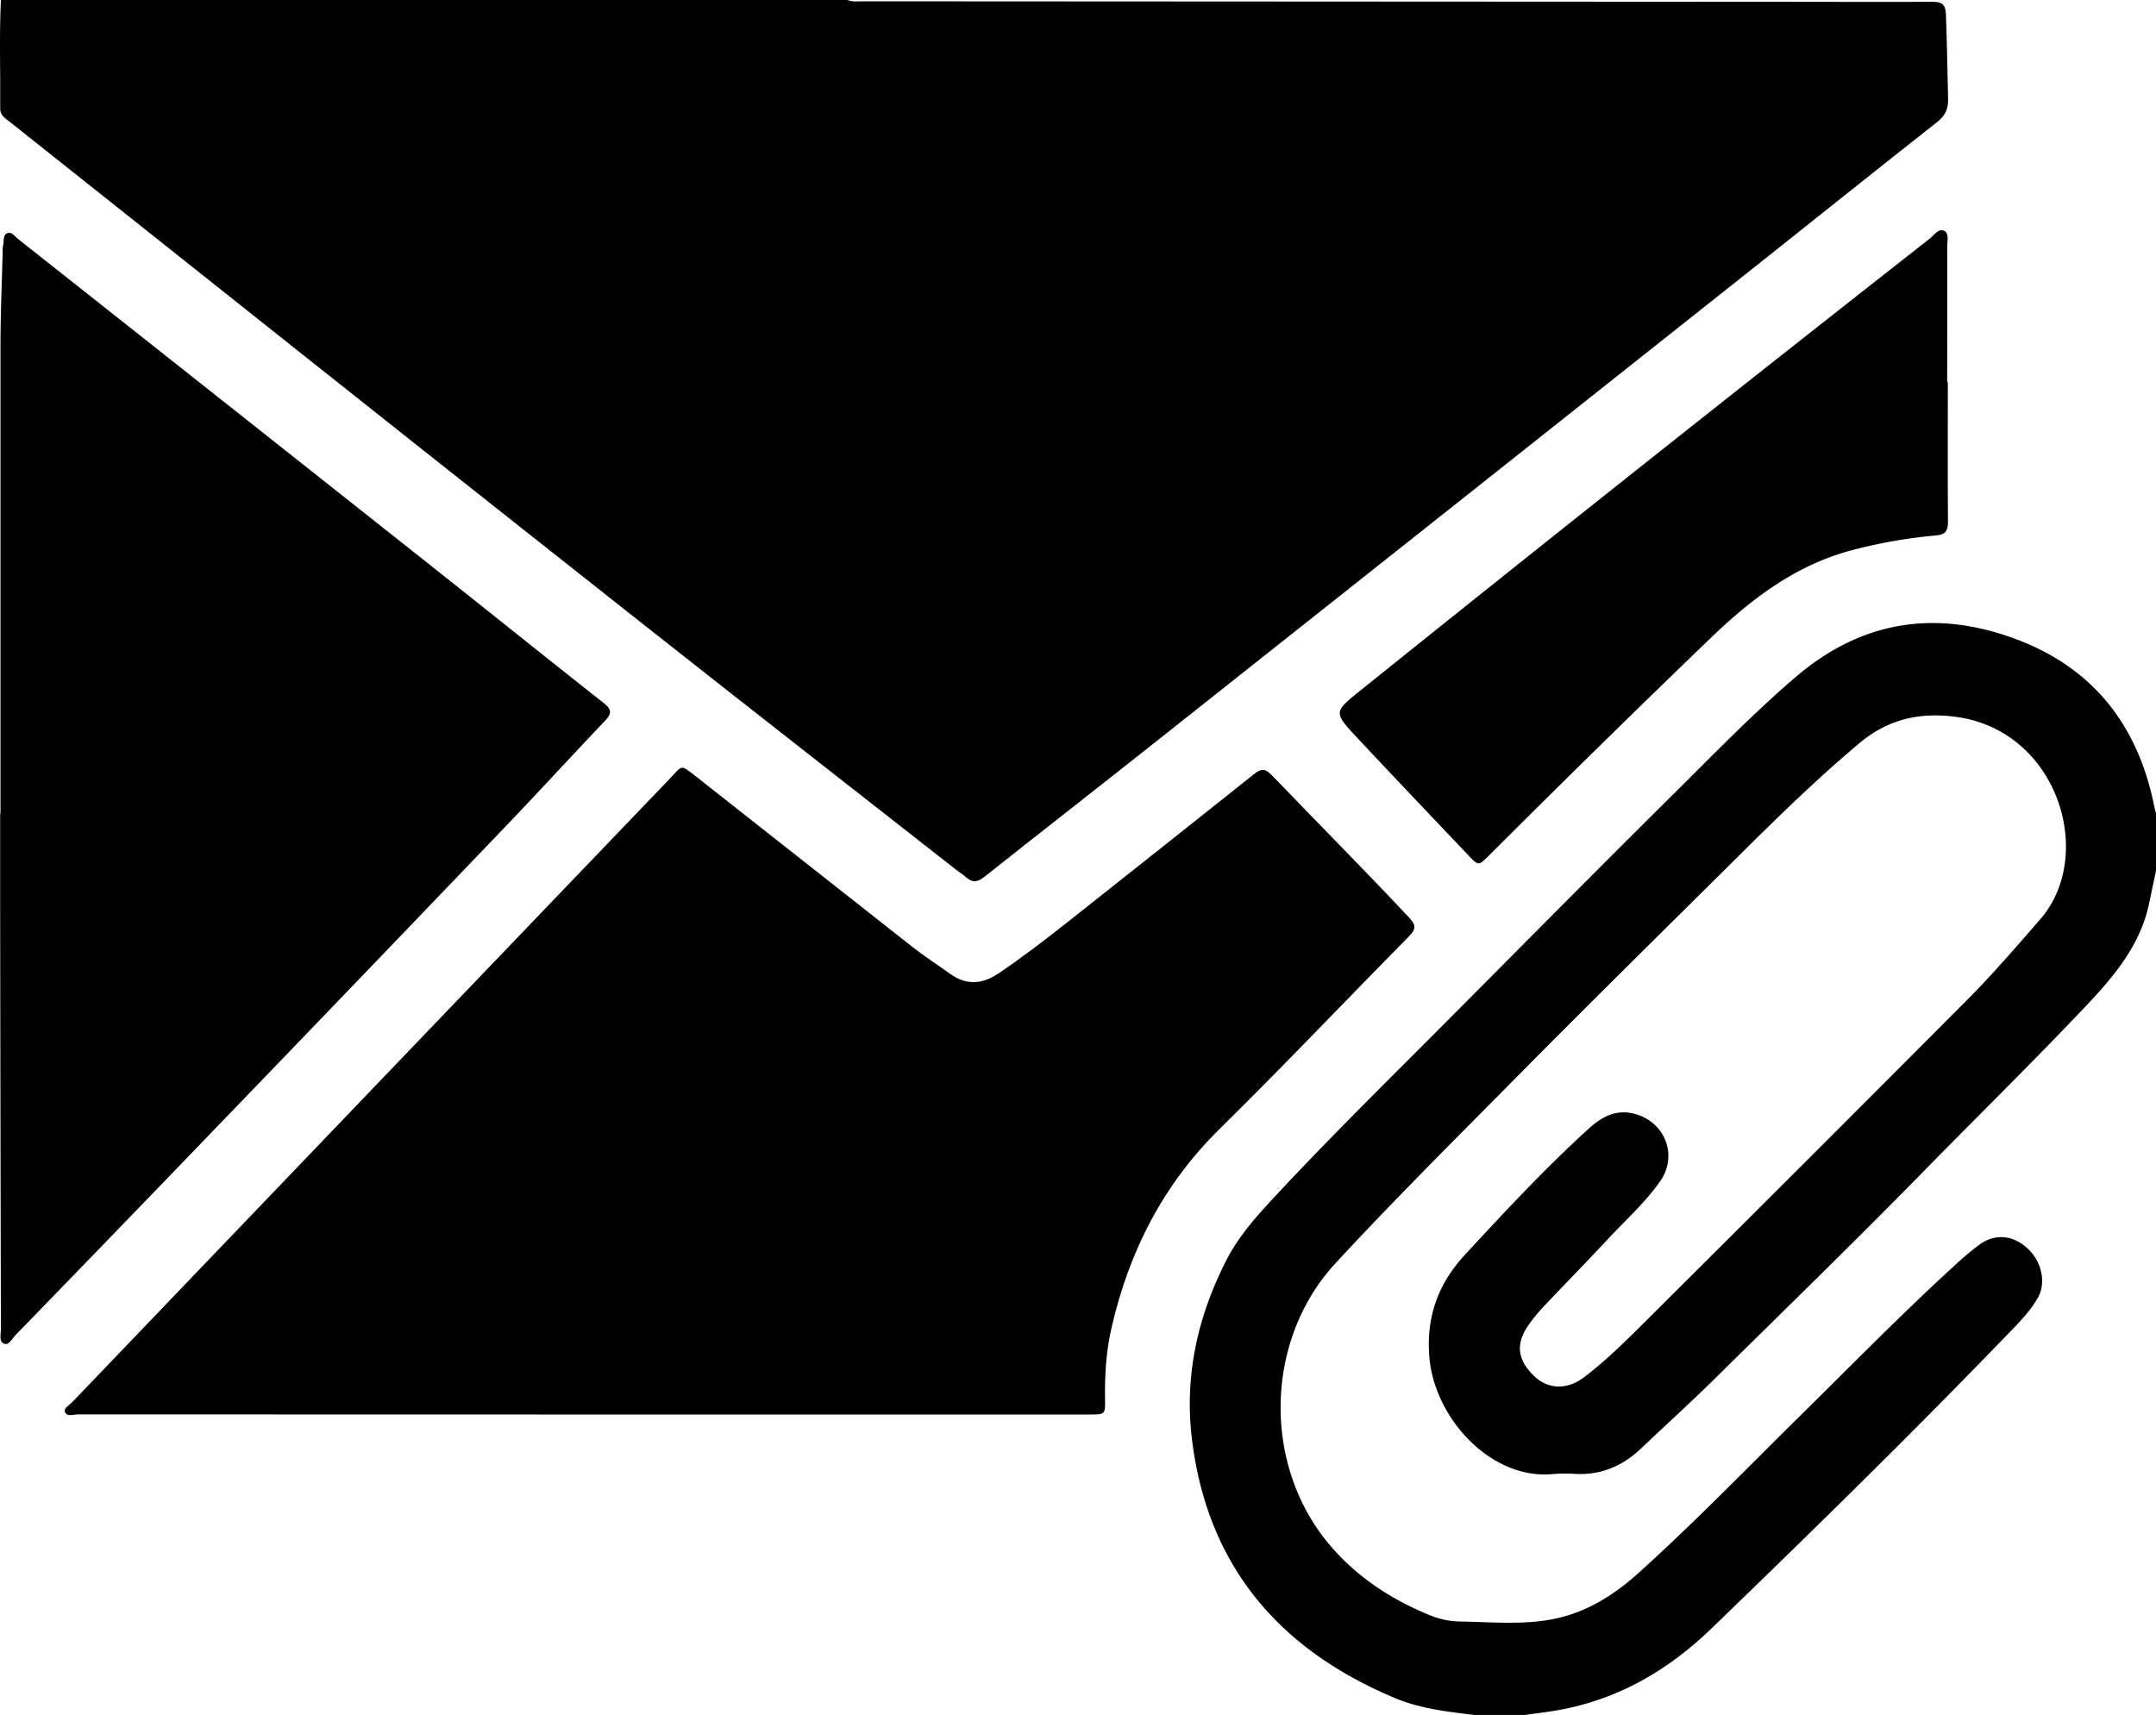 <svg xmlns="http://www.w3.org/2000/svg" viewBox="0 0 980.41 780"><title>Mail</title><g id="Layer_2" data-name="Layer 2"><g id="Layer_1-2" data-name="Layer 1"><path d="M2,1H387c2.24.94,4.61.58,6.92.59q210.24.13,420.49.23c22,0,44,.12,66,0,4.1,0,5.86,1.07,6.05,5.61.53,12.82.65,25.64,1,38.46.11,4.6-1.21,7.66-4.91,10.57-27.11,21.33-54,42.91-81,64.34q-139,110.3-278.13,220.53c-24.68,19.56-49.53,38.9-74.2,58.48-3,2.4-5.41,2.8-8.28.21-1.23-1.12-2.67-2-4-3-47.08-36.92-94.26-73.7-141.2-110.79Q192.7,204.87,90,123.15,47.92,89.74,5.87,56.29C4,54.77,1.65,53.48,1.68,50.47,1.83,34,1.21,17.49,2,1Z" transform="translate(-1.59 -1)"/><path d="M982,397c-1.06,5-2.11,10.09-3.19,15.13-4.08,19.13-16.19,33.23-29.13,46.9-24.07,25.42-49.08,49.9-73.55,74.92-31.36,32-63.53,63.27-95.43,94.76C770,639.24,758.89,649.29,748,659.64c-8.36,8-18.09,12.27-29.8,11.73a73.44,73.44,0,0,0-10.49.06c-27.9,2.72-53.73-25.13-56.12-53-1.55-18,3.74-33.25,16-46.57,18.21-19.71,36.47-39.35,56.34-57.43,6.19-5.63,12.88-9.3,21.76-6.61,13.32,4,18.87,19,10.84,30.44-6.93,9.86-16,17.9-24.11,26.67-9.66,10.36-19.58,20.47-29.31,30.77a72.24,72.24,0,0,0-6.3,7.75c-6.14,8.64-5.31,16.05,2.49,23.48,6.38,6.07,15,6.27,22.67.43,10-7.58,18.86-16.42,27.71-25.22q73.39-73,146.4-146.32c11.62-11.69,22.39-24.2,33.23-36.65,25.51-29.3,8-86-38.34-92.14-16.57-2.19-30.85,1.11-43.74,11.9-17.79,14.89-34.44,31-50.88,47.28-35.6,35.34-71.36,70.53-106.62,106.2-27.18,27.49-54.6,54.75-80.85,83.16-32.33,35-33.36,92.07-2.41,128.35,12.33,14.45,27.61,24.39,44.94,31.57a38.29,38.29,0,0,0,14.1,3c13.81.22,27.73,1.57,41.4-.91,15.49-2.82,28.46-10.91,40-21.37,25.49-23,49.36-47.71,73.8-71.81,23.5-23.16,46.57-46.77,71-69a123.77,123.77,0,0,1,10-8.31c7-5.14,15.17-4.42,21.82,1.66s8.63,15.84,4.63,22.71c-3.21,5.51-7.56,10.16-12,14.72-44.52,46.21-90.35,91.1-136.51,135.67-19.71,19-42.37,32.1-69.5,36.95-5.06.91-10.18,1.48-15.28,2.2H672c-12.23-1.49-24.56-2.86-36-7.66-52.48-22-85.16-59.72-92.34-117.36-3.6-28.86,2.43-56,15.54-81.7,5.67-11.14,13.95-20.3,22.35-29.32,25.33-27.2,51.86-53.24,78.07-79.58,34.21-34.38,68.28-68.89,102.74-103,18.34-18.17,36.3-36.79,55.95-53.59,29.85-25.5,63.52-30.72,99.94-17.13,35.32,13.18,55.58,39.36,62.94,76,.23,1.13.55,2.25.82,3.38Z" transform="translate(-1.59 -1)"/><path d="M266.88,644.35q-115,0-229.94-.05c-2,0-4.95,1.21-5.81-1.12-.64-1.76,2.05-3.14,3.39-4.55q81.57-85.2,163.2-170.35Q251.83,411.79,306,355.33c6.19-6.44,4.65-7,12.62-.75q49.11,38.61,98.15,77.31c5.37,4.22,11.15,7.89,16.68,11.9,7.44,5.41,14.67,5,22.19-.05,10.65-7.18,20.82-15,30.89-22.94q42.72-33.8,85.34-67.73c3.33-2.66,5.08-2.6,8.12.56,20.76,21.64,41.94,42.87,62.43,64.78,3.09,3.3,3.14,5.17-.08,8.43-28.8,29.17-57,58.92-86.2,87.68-25.83,25.44-41.3,56-49.22,90.92-2.42,10.64-3,21.4-2.82,32.26.1,6.55-.09,6.65-6.73,6.65Z" transform="translate(-1.59 -1)"/><path d="M1.81,371q0-106.23,0-212.46c0-14.49.64-29,1-43.46A11.42,11.42,0,0,1,3,112.6c.47-1.88-.16-4.51,1.74-5.45,2.1-1,3.55,1.33,5,2.5q95.07,75.16,190.08,150.44c25.47,20.18,50.77,40.56,76.3,60.66,3.52,2.78,3.8,4.67.77,7.87-15.48,16.32-30.68,32.9-46.24,49.13Q162.92,448.49,94.93,519q-43,44.65-86.17,89.12c-1.57,1.62-3.11,4.79-5.21,4.05C1,611.28,2,607.83,2,605.46Q1.77,507.73,1.66,410q0-19.5,0-39Z" transform="translate(-1.59 -1)"/><path d="M887.34,174.81c0,21.16-.09,42.32.07,63.47,0,4.12-1.06,5.88-5.47,6.26A229.18,229.18,0,0,0,844.63,251c-26.14,6.7-46.46,22.19-65.45,40.48q-50.76,48.9-100.59,98.72c-4.63,4.61-4.69,4.65-9.24-.15-17.2-18.13-34.44-36.21-51.5-54.47-9.61-10.29-9.46-11,1.28-19.66Q748.46,212,879,109.62c2-1.57,4.08-4.83,6.58-3.69s1.46,4.82,1.47,7.4c.08,20.49,0,41,0,61.48Z" transform="translate(-1.59 -1)"/></g></g></svg>